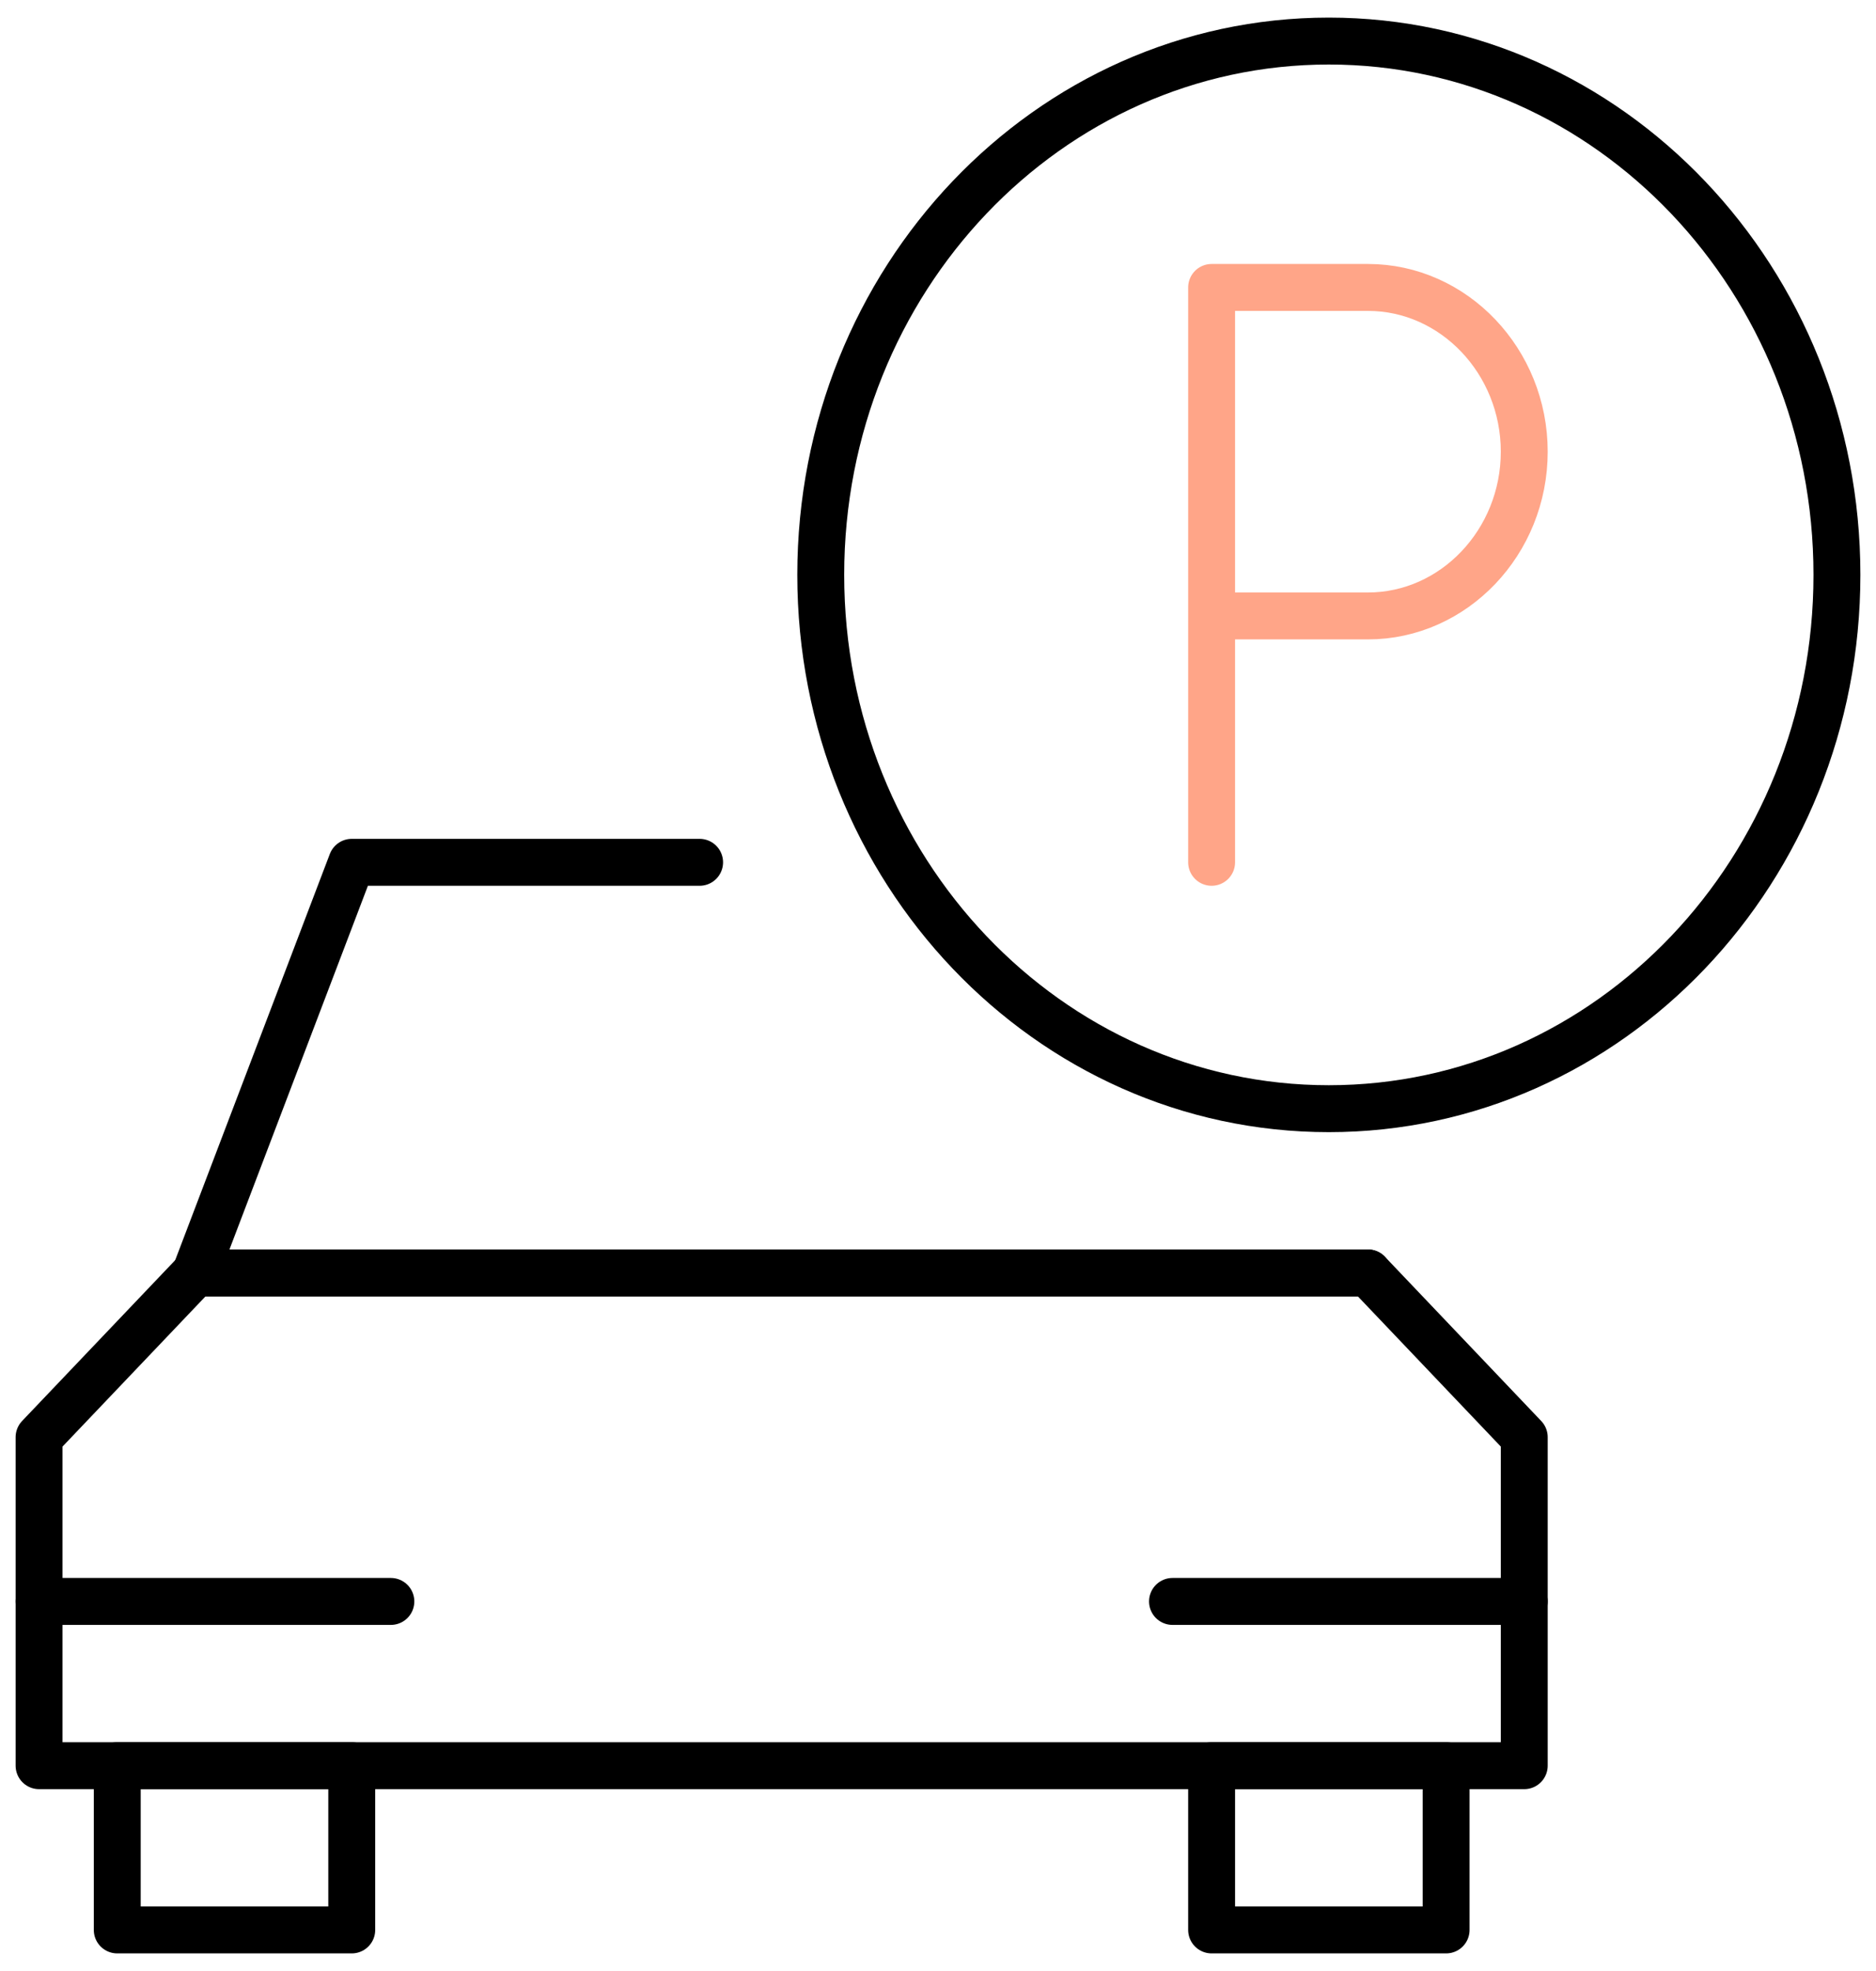 <svg width="40" height="42" viewBox="0 0 40 42" fill="none" xmlns="http://www.w3.org/2000/svg">
<path d="M7.5 37.625H2.5V41.125H7.5V37.625Z" stroke="black" stroke-miterlimit="10" stroke-linecap="round" stroke-linejoin="round"/>
<path d="M30.834 37.625H25.834V41.125H30.834V37.625Z" stroke="black" stroke-miterlimit="10" stroke-linecap="round" stroke-linejoin="round"/>
<path d="M32.5 37.625V30.625L29.167 27.125H4.167L0.833 30.625V37.625H32.5Z" stroke="black" stroke-miterlimit="10" stroke-linecap="round" stroke-linejoin="round"/>
<path d="M14.917 18.375H7.5L4.167 27.125H29.167" stroke="black" stroke-miterlimit="10" stroke-linecap="round" stroke-linejoin="round"/>
<path d="M0.833 34.125H8.334" stroke="black" stroke-miterlimit="10" stroke-linecap="round" stroke-linejoin="round"/>
<path d="M25 34.125H32.5" stroke="black" stroke-miterlimit="10" stroke-linecap="round" stroke-linejoin="round"/>
<path d="M28.333 23.625C34.316 23.625 39.167 18.532 39.167 12.25C39.167 5.968 34.316 0.875 28.333 0.875C22.35 0.875 17.5 5.968 17.5 12.25C17.5 18.532 22.35 23.625 28.333 23.625Z" stroke="black" stroke-miterlimit="10" stroke-linecap="round" stroke-linejoin="round"/>
<path d="M25.834 18.375V6.125H29.167C31 6.125 32.5 7.7 32.5 9.625C32.5 11.55 31 13.125 29.167 13.125H25.834" stroke="#FFA588" stroke-miterlimit="10" stroke-linecap="round" stroke-linejoin="round"/>
</svg>
